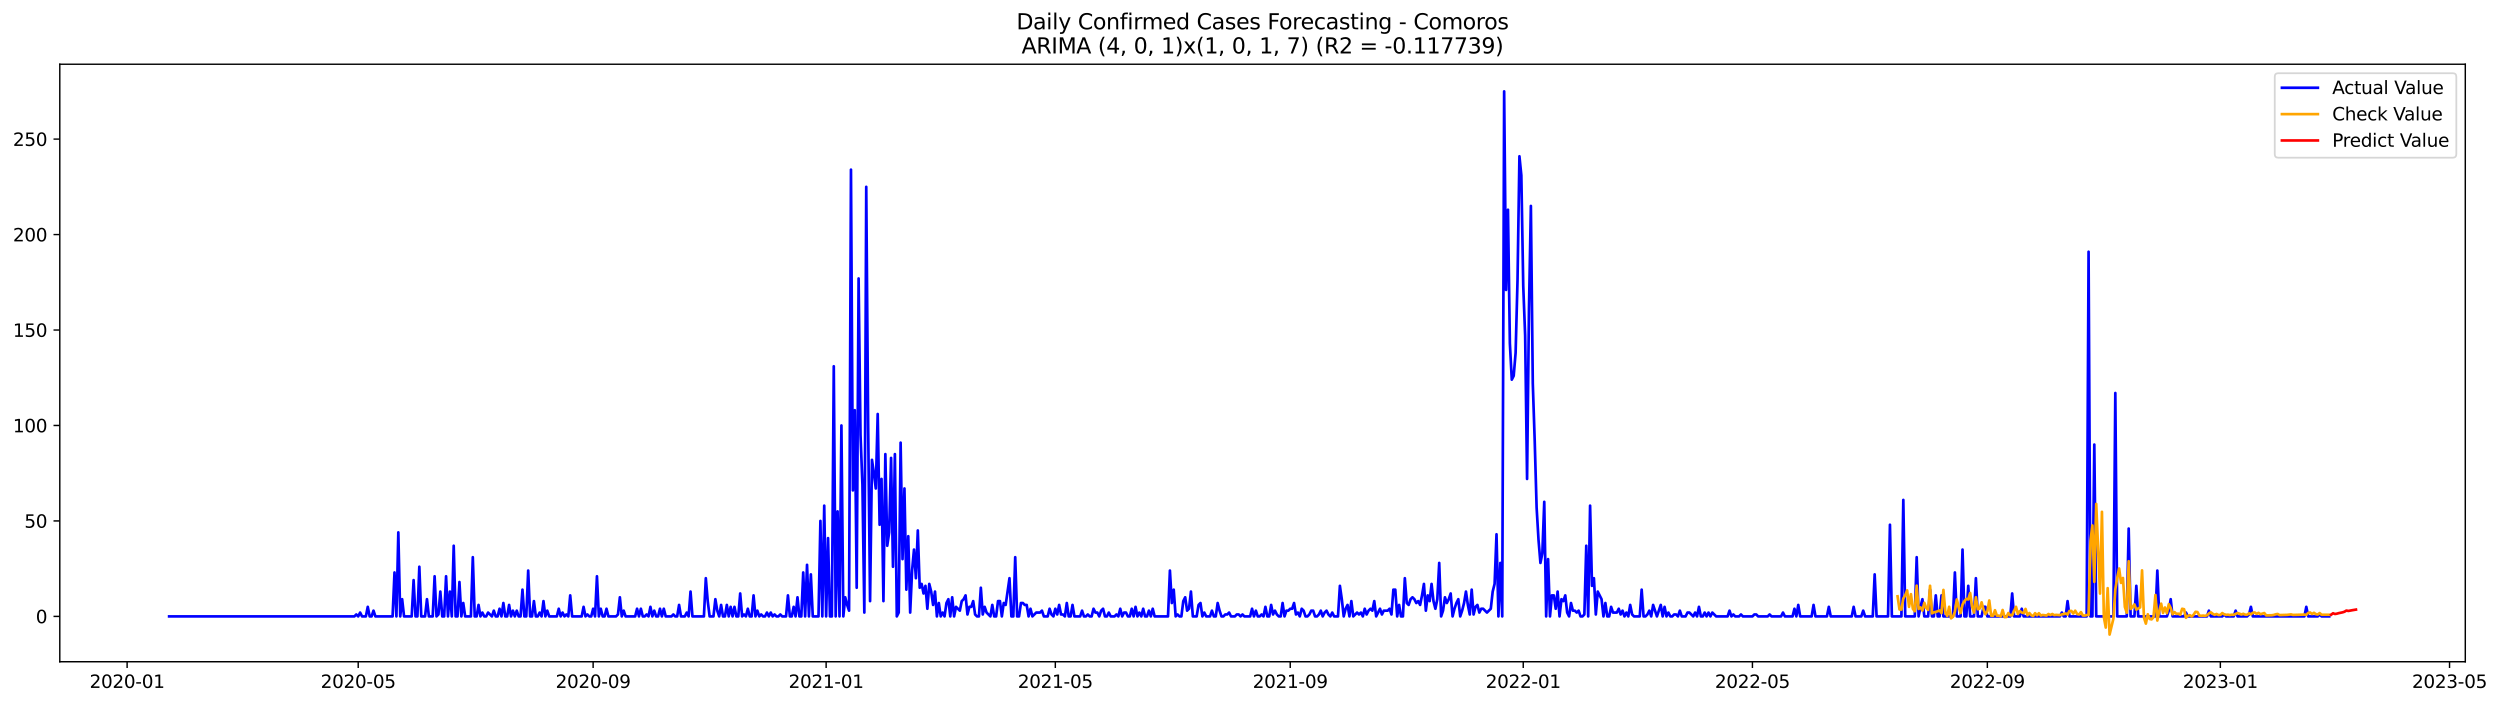 <?xml version="1.0" encoding="utf-8" standalone="no"?>
<!DOCTYPE svg PUBLIC "-//W3C//DTD SVG 1.1//EN"
  "http://www.w3.org/Graphics/SVG/1.1/DTD/svg11.dtd">
<svg xmlns:xlink="http://www.w3.org/1999/xlink" width="1391.807pt" height="392.274pt" viewBox="0 0 1391.807 392.274" xmlns="http://www.w3.org/2000/svg" version="1.1">
 <defs>
  <style type="text/css">*{stroke-linejoin: round; stroke-linecap: butt}</style>
 </defs>
 <g id="figure_1">
  <g id="patch_1">
   <path d="M 0 392.274 
L 1391.807 392.274 
L 1391.807 0 
L 0 0 
z
" style="fill: #ffffff"/>
  </g>
  <g id="axes_1">
   <g id="patch_2">
    <path d="M 33.288 368.396 
L 1372.487 368.396 
L 1372.487 35.755 
L 33.288 35.755 
z
" style="fill: #ffffff"/>
   </g>
   <g id="matplotlib.axis_1">
    <g id="xtick_1">
     <g id="line2d_1">
      <defs>
       <path id="mff09aa1eec" d="M 0 0 
L 0 3.5 
" style="stroke: #000000; stroke-width: 0.8"/>
      </defs>
      <g>
       <use xlink:href="#mff09aa1eec" x="70.768" y="368.396" style="stroke: #000000; stroke-width: 0.8"/>
      </g>
     </g>
     <g id="text_1">
      <!-- 2020-01 -->
      <g transform="translate(49.877 382.994)scale(0.1 -0.1)">
       <defs>
        <path id="DejaVuSans-32" d="M 1228 531 
L 3431 531 
L 3431 0 
L 469 0 
L 469 531 
Q 828 903 1448 1529 
Q 2069 2156 2228 2338 
Q 2531 2678 2651 2914 
Q 2772 3150 2772 3378 
Q 2772 3750 2511 3984 
Q 2250 4219 1831 4219 
Q 1534 4219 1204 4116 
Q 875 4013 500 3803 
L 500 4441 
Q 881 4594 1212 4672 
Q 1544 4750 1819 4750 
Q 2544 4750 2975 4387 
Q 3406 4025 3406 3419 
Q 3406 3131 3298 2873 
Q 3191 2616 2906 2266 
Q 2828 2175 2409 1742 
Q 1991 1309 1228 531 
z
" transform="scale(0.016)"/>
        <path id="DejaVuSans-30" d="M 2034 4250 
Q 1547 4250 1301 3770 
Q 1056 3291 1056 2328 
Q 1056 1369 1301 889 
Q 1547 409 2034 409 
Q 2525 409 2770 889 
Q 3016 1369 3016 2328 
Q 3016 3291 2770 3770 
Q 2525 4250 2034 4250 
z
M 2034 4750 
Q 2819 4750 3233 4129 
Q 3647 3509 3647 2328 
Q 3647 1150 3233 529 
Q 2819 -91 2034 -91 
Q 1250 -91 836 529 
Q 422 1150 422 2328 
Q 422 3509 836 4129 
Q 1250 4750 2034 4750 
z
" transform="scale(0.016)"/>
        <path id="DejaVuSans-2d" d="M 313 2009 
L 1997 2009 
L 1997 1497 
L 313 1497 
L 313 2009 
z
" transform="scale(0.016)"/>
        <path id="DejaVuSans-31" d="M 794 531 
L 1825 531 
L 1825 4091 
L 703 3866 
L 703 4441 
L 1819 4666 
L 2450 4666 
L 2450 531 
L 3481 531 
L 3481 0 
L 794 0 
L 794 531 
z
" transform="scale(0.016)"/>
       </defs>
       <use xlink:href="#DejaVuSans-32"/>
       <use xlink:href="#DejaVuSans-30" x="63.623"/>
       <use xlink:href="#DejaVuSans-32" x="127.246"/>
       <use xlink:href="#DejaVuSans-30" x="190.869"/>
       <use xlink:href="#DejaVuSans-2d" x="254.492"/>
       <use xlink:href="#DejaVuSans-30" x="290.576"/>
       <use xlink:href="#DejaVuSans-31" x="354.199"/>
      </g>
     </g>
    </g>
    <g id="xtick_2">
     <g id="line2d_2">
      <g>
       <use xlink:href="#mff09aa1eec" x="199.425" y="368.396" style="stroke: #000000; stroke-width: 0.8"/>
      </g>
     </g>
     <g id="text_2">
      <!-- 2020-05 -->
      <g transform="translate(178.533 382.994)scale(0.1 -0.1)">
       <defs>
        <path id="DejaVuSans-35" d="M 691 4666 
L 3169 4666 
L 3169 4134 
L 1269 4134 
L 1269 2991 
Q 1406 3038 1543 3061 
Q 1681 3084 1819 3084 
Q 2600 3084 3056 2656 
Q 3513 2228 3513 1497 
Q 3513 744 3044 326 
Q 2575 -91 1722 -91 
Q 1428 -91 1123 -41 
Q 819 9 494 109 
L 494 744 
Q 775 591 1075 516 
Q 1375 441 1709 441 
Q 2250 441 2565 725 
Q 2881 1009 2881 1497 
Q 2881 1984 2565 2268 
Q 2250 2553 1709 2553 
Q 1456 2553 1204 2497 
Q 953 2441 691 2322 
L 691 4666 
z
" transform="scale(0.016)"/>
       </defs>
       <use xlink:href="#DejaVuSans-32"/>
       <use xlink:href="#DejaVuSans-30" x="63.623"/>
       <use xlink:href="#DejaVuSans-32" x="127.246"/>
       <use xlink:href="#DejaVuSans-30" x="190.869"/>
       <use xlink:href="#DejaVuSans-2d" x="254.492"/>
       <use xlink:href="#DejaVuSans-30" x="290.576"/>
       <use xlink:href="#DejaVuSans-35" x="354.199"/>
      </g>
     </g>
    </g>
    <g id="xtick_3">
     <g id="line2d_3">
      <g>
       <use xlink:href="#mff09aa1eec" x="330.208" y="368.396" style="stroke: #000000; stroke-width: 0.8"/>
      </g>
     </g>
     <g id="text_3">
      <!-- 2020-09 -->
      <g transform="translate(309.317 382.994)scale(0.1 -0.1)">
       <defs>
        <path id="DejaVuSans-39" d="M 703 97 
L 703 672 
Q 941 559 1184 500 
Q 1428 441 1663 441 
Q 2288 441 2617 861 
Q 2947 1281 2994 2138 
Q 2813 1869 2534 1725 
Q 2256 1581 1919 1581 
Q 1219 1581 811 2004 
Q 403 2428 403 3163 
Q 403 3881 828 4315 
Q 1253 4750 1959 4750 
Q 2769 4750 3195 4129 
Q 3622 3509 3622 2328 
Q 3622 1225 3098 567 
Q 2575 -91 1691 -91 
Q 1453 -91 1209 -44 
Q 966 3 703 97 
z
M 1959 2075 
Q 2384 2075 2632 2365 
Q 2881 2656 2881 3163 
Q 2881 3666 2632 3958 
Q 2384 4250 1959 4250 
Q 1534 4250 1286 3958 
Q 1038 3666 1038 3163 
Q 1038 2656 1286 2365 
Q 1534 2075 1959 2075 
z
" transform="scale(0.016)"/>
       </defs>
       <use xlink:href="#DejaVuSans-32"/>
       <use xlink:href="#DejaVuSans-30" x="63.623"/>
       <use xlink:href="#DejaVuSans-32" x="127.246"/>
       <use xlink:href="#DejaVuSans-30" x="190.869"/>
       <use xlink:href="#DejaVuSans-2d" x="254.492"/>
       <use xlink:href="#DejaVuSans-30" x="290.576"/>
       <use xlink:href="#DejaVuSans-39" x="354.199"/>
      </g>
     </g>
    </g>
    <g id="xtick_4">
     <g id="line2d_4">
      <g>
       <use xlink:href="#mff09aa1eec" x="459.928" y="368.396" style="stroke: #000000; stroke-width: 0.8"/>
      </g>
     </g>
     <g id="text_4">
      <!-- 2021-01 -->
      <g transform="translate(439.037 382.994)scale(0.1 -0.1)">
       <use xlink:href="#DejaVuSans-32"/>
       <use xlink:href="#DejaVuSans-30" x="63.623"/>
       <use xlink:href="#DejaVuSans-32" x="127.246"/>
       <use xlink:href="#DejaVuSans-31" x="190.869"/>
       <use xlink:href="#DejaVuSans-2d" x="254.492"/>
       <use xlink:href="#DejaVuSans-30" x="290.576"/>
       <use xlink:href="#DejaVuSans-31" x="354.199"/>
      </g>
     </g>
    </g>
    <g id="xtick_5">
     <g id="line2d_5">
      <g>
       <use xlink:href="#mff09aa1eec" x="587.522" y="368.396" style="stroke: #000000; stroke-width: 0.8"/>
      </g>
     </g>
     <g id="text_5">
      <!-- 2021-05 -->
      <g transform="translate(566.63 382.994)scale(0.1 -0.1)">
       <use xlink:href="#DejaVuSans-32"/>
       <use xlink:href="#DejaVuSans-30" x="63.623"/>
       <use xlink:href="#DejaVuSans-32" x="127.246"/>
       <use xlink:href="#DejaVuSans-31" x="190.869"/>
       <use xlink:href="#DejaVuSans-2d" x="254.492"/>
       <use xlink:href="#DejaVuSans-30" x="290.576"/>
       <use xlink:href="#DejaVuSans-35" x="354.199"/>
      </g>
     </g>
    </g>
    <g id="xtick_6">
     <g id="line2d_6">
      <g>
       <use xlink:href="#mff09aa1eec" x="718.305" y="368.396" style="stroke: #000000; stroke-width: 0.8"/>
      </g>
     </g>
     <g id="text_6">
      <!-- 2021-09 -->
      <g transform="translate(697.414 382.994)scale(0.1 -0.1)">
       <use xlink:href="#DejaVuSans-32"/>
       <use xlink:href="#DejaVuSans-30" x="63.623"/>
       <use xlink:href="#DejaVuSans-32" x="127.246"/>
       <use xlink:href="#DejaVuSans-31" x="190.869"/>
       <use xlink:href="#DejaVuSans-2d" x="254.492"/>
       <use xlink:href="#DejaVuSans-30" x="290.576"/>
       <use xlink:href="#DejaVuSans-39" x="354.199"/>
      </g>
     </g>
    </g>
    <g id="xtick_7">
     <g id="line2d_7">
      <g>
       <use xlink:href="#mff09aa1eec" x="848.025" y="368.396" style="stroke: #000000; stroke-width: 0.8"/>
      </g>
     </g>
     <g id="text_7">
      <!-- 2022-01 -->
      <g transform="translate(827.134 382.994)scale(0.1 -0.1)">
       <use xlink:href="#DejaVuSans-32"/>
       <use xlink:href="#DejaVuSans-30" x="63.623"/>
       <use xlink:href="#DejaVuSans-32" x="127.246"/>
       <use xlink:href="#DejaVuSans-32" x="190.869"/>
       <use xlink:href="#DejaVuSans-2d" x="254.492"/>
       <use xlink:href="#DejaVuSans-30" x="290.576"/>
       <use xlink:href="#DejaVuSans-31" x="354.199"/>
      </g>
     </g>
    </g>
    <g id="xtick_8">
     <g id="line2d_8">
      <g>
       <use xlink:href="#mff09aa1eec" x="975.619" y="368.396" style="stroke: #000000; stroke-width: 0.8"/>
      </g>
     </g>
     <g id="text_8">
      <!-- 2022-05 -->
      <g transform="translate(954.727 382.994)scale(0.1 -0.1)">
       <use xlink:href="#DejaVuSans-32"/>
       <use xlink:href="#DejaVuSans-30" x="63.623"/>
       <use xlink:href="#DejaVuSans-32" x="127.246"/>
       <use xlink:href="#DejaVuSans-32" x="190.869"/>
       <use xlink:href="#DejaVuSans-2d" x="254.492"/>
       <use xlink:href="#DejaVuSans-30" x="290.576"/>
       <use xlink:href="#DejaVuSans-35" x="354.199"/>
      </g>
     </g>
    </g>
    <g id="xtick_9">
     <g id="line2d_9">
      <g>
       <use xlink:href="#mff09aa1eec" x="1106.402" y="368.396" style="stroke: #000000; stroke-width: 0.8"/>
      </g>
     </g>
     <g id="text_9">
      <!-- 2022-09 -->
      <g transform="translate(1085.511 382.994)scale(0.1 -0.1)">
       <use xlink:href="#DejaVuSans-32"/>
       <use xlink:href="#DejaVuSans-30" x="63.623"/>
       <use xlink:href="#DejaVuSans-32" x="127.246"/>
       <use xlink:href="#DejaVuSans-32" x="190.869"/>
       <use xlink:href="#DejaVuSans-2d" x="254.492"/>
       <use xlink:href="#DejaVuSans-30" x="290.576"/>
       <use xlink:href="#DejaVuSans-39" x="354.199"/>
      </g>
     </g>
    </g>
    <g id="xtick_10">
     <g id="line2d_10">
      <g>
       <use xlink:href="#mff09aa1eec" x="1236.122" y="368.396" style="stroke: #000000; stroke-width: 0.8"/>
      </g>
     </g>
     <g id="text_10">
      <!-- 2023-01 -->
      <g transform="translate(1215.231 382.994)scale(0.1 -0.1)">
       <defs>
        <path id="DejaVuSans-33" d="M 2597 2516 
Q 3050 2419 3304 2112 
Q 3559 1806 3559 1356 
Q 3559 666 3084 287 
Q 2609 -91 1734 -91 
Q 1441 -91 1130 -33 
Q 819 25 488 141 
L 488 750 
Q 750 597 1062 519 
Q 1375 441 1716 441 
Q 2309 441 2620 675 
Q 2931 909 2931 1356 
Q 2931 1769 2642 2001 
Q 2353 2234 1838 2234 
L 1294 2234 
L 1294 2753 
L 1863 2753 
Q 2328 2753 2575 2939 
Q 2822 3125 2822 3475 
Q 2822 3834 2567 4026 
Q 2313 4219 1838 4219 
Q 1578 4219 1281 4162 
Q 984 4106 628 3988 
L 628 4550 
Q 988 4650 1302 4700 
Q 1616 4750 1894 4750 
Q 2613 4750 3031 4423 
Q 3450 4097 3450 3541 
Q 3450 3153 3228 2886 
Q 3006 2619 2597 2516 
z
" transform="scale(0.016)"/>
       </defs>
       <use xlink:href="#DejaVuSans-32"/>
       <use xlink:href="#DejaVuSans-30" x="63.623"/>
       <use xlink:href="#DejaVuSans-32" x="127.246"/>
       <use xlink:href="#DejaVuSans-33" x="190.869"/>
       <use xlink:href="#DejaVuSans-2d" x="254.492"/>
       <use xlink:href="#DejaVuSans-30" x="290.576"/>
       <use xlink:href="#DejaVuSans-31" x="354.199"/>
      </g>
     </g>
    </g>
    <g id="xtick_11">
     <g id="line2d_11">
      <g>
       <use xlink:href="#mff09aa1eec" x="1363.715" y="368.396" style="stroke: #000000; stroke-width: 0.8"/>
      </g>
     </g>
     <g id="text_11">
      <!-- 2023-05 -->
      <g transform="translate(1342.824 382.994)scale(0.1 -0.1)">
       <use xlink:href="#DejaVuSans-32"/>
       <use xlink:href="#DejaVuSans-30" x="63.623"/>
       <use xlink:href="#DejaVuSans-32" x="127.246"/>
       <use xlink:href="#DejaVuSans-33" x="190.869"/>
       <use xlink:href="#DejaVuSans-2d" x="254.492"/>
       <use xlink:href="#DejaVuSans-30" x="290.576"/>
       <use xlink:href="#DejaVuSans-35" x="354.199"/>
      </g>
     </g>
    </g>
   </g>
   <g id="matplotlib.axis_2">
    <g id="ytick_1">
     <g id="line2d_12">
      <defs>
       <path id="m0f0b37983d" d="M 0 0 
L -3.5 0 
" style="stroke: #000000; stroke-width: 0.8"/>
      </defs>
      <g>
       <use xlink:href="#m0f0b37983d" x="33.288" y="343.156" style="stroke: #000000; stroke-width: 0.8"/>
      </g>
     </g>
     <g id="text_12">
      <!-- 0 -->
      <g transform="translate(19.925 346.955)scale(0.1 -0.1)">
       <use xlink:href="#DejaVuSans-30"/>
      </g>
     </g>
    </g>
    <g id="ytick_2">
     <g id="line2d_13">
      <g>
       <use xlink:href="#m0f0b37983d" x="33.288" y="290.014" style="stroke: #000000; stroke-width: 0.8"/>
      </g>
     </g>
     <g id="text_13">
      <!-- 50 -->
      <g transform="translate(13.562 293.813)scale(0.1 -0.1)">
       <use xlink:href="#DejaVuSans-35"/>
       <use xlink:href="#DejaVuSans-30" x="63.623"/>
      </g>
     </g>
    </g>
    <g id="ytick_3">
     <g id="line2d_14">
      <g>
       <use xlink:href="#m0f0b37983d" x="33.288" y="236.872" style="stroke: #000000; stroke-width: 0.8"/>
      </g>
     </g>
     <g id="text_14">
      <!-- 100 -->
      <g transform="translate(7.2 240.671)scale(0.1 -0.1)">
       <use xlink:href="#DejaVuSans-31"/>
       <use xlink:href="#DejaVuSans-30" x="63.623"/>
       <use xlink:href="#DejaVuSans-30" x="127.246"/>
      </g>
     </g>
    </g>
    <g id="ytick_4">
     <g id="line2d_15">
      <g>
       <use xlink:href="#m0f0b37983d" x="33.288" y="183.73" style="stroke: #000000; stroke-width: 0.8"/>
      </g>
     </g>
     <g id="text_15">
      <!-- 150 -->
      <g transform="translate(7.2 187.53)scale(0.1 -0.1)">
       <use xlink:href="#DejaVuSans-31"/>
       <use xlink:href="#DejaVuSans-35" x="63.623"/>
       <use xlink:href="#DejaVuSans-30" x="127.246"/>
      </g>
     </g>
    </g>
    <g id="ytick_5">
     <g id="line2d_16">
      <g>
       <use xlink:href="#m0f0b37983d" x="33.288" y="130.588" style="stroke: #000000; stroke-width: 0.8"/>
      </g>
     </g>
     <g id="text_16">
      <!-- 200 -->
      <g transform="translate(7.2 134.388)scale(0.1 -0.1)">
       <use xlink:href="#DejaVuSans-32"/>
       <use xlink:href="#DejaVuSans-30" x="63.623"/>
       <use xlink:href="#DejaVuSans-30" x="127.246"/>
      </g>
     </g>
    </g>
    <g id="ytick_6">
     <g id="line2d_17">
      <g>
       <use xlink:href="#m0f0b37983d" x="33.288" y="77.446" style="stroke: #000000; stroke-width: 0.8"/>
      </g>
     </g>
     <g id="text_17">
      <!-- 250 -->
      <g transform="translate(7.2 81.246)scale(0.1 -0.1)">
       <use xlink:href="#DejaVuSans-32"/>
       <use xlink:href="#DejaVuSans-35" x="63.623"/>
       <use xlink:href="#DejaVuSans-30" x="127.246"/>
      </g>
     </g>
    </g>
   </g>
   <g id="line2d_18">
    <path d="M 94.16 343.156 
L 197.298 343.156 
L 198.362 342.093 
L 199.425 343.156 
L 200.488 341.03 
L 201.551 343.156 
L 203.678 343.156 
L 204.741 337.842 
L 205.805 343.156 
L 206.868 343.156 
L 207.931 339.968 
L 208.994 343.156 
L 218.564 343.156 
L 219.627 318.711 
L 220.69 343.156 
L 221.754 296.391 
L 222.817 343.156 
L 223.88 333.591 
L 224.944 343.156 
L 229.197 343.156 
L 230.26 322.962 
L 231.323 343.156 
L 232.387 343.156 
L 233.45 315.522 
L 234.513 343.156 
L 236.64 343.156 
L 237.703 333.591 
L 238.766 343.156 
L 240.893 343.156 
L 241.956 320.836 
L 243.019 343.156 
L 244.083 342.093 
L 245.146 329.339 
L 246.209 343.156 
L 247.272 343.156 
L 248.336 320.836 
L 249.399 343.156 
L 250.462 329.339 
L 251.526 343.156 
L 252.589 303.831 
L 253.652 343.156 
L 254.715 343.156 
L 255.779 324.025 
L 256.842 343.156 
L 257.905 335.716 
L 258.968 343.156 
L 262.158 343.156 
L 263.222 310.208 
L 264.285 343.156 
L 265.348 343.156 
L 266.411 336.779 
L 267.475 343.156 
L 268.538 341.03 
L 269.601 343.156 
L 270.665 343.156 
L 271.728 341.03 
L 273.854 343.156 
L 274.918 339.968 
L 275.981 343.156 
L 277.044 343.156 
L 278.108 338.905 
L 279.171 343.156 
L 280.234 335.716 
L 281.297 343.156 
L 282.361 343.156 
L 283.424 336.779 
L 284.487 343.156 
L 285.55 339.968 
L 286.614 343.156 
L 287.677 339.968 
L 288.74 343.156 
L 289.804 343.156 
L 290.867 328.276 
L 291.93 343.156 
L 292.993 343.156 
L 294.057 317.648 
L 295.12 343.156 
L 296.183 343.156 
L 297.247 334.653 
L 298.31 343.156 
L 299.373 343.156 
L 300.436 341.03 
L 301.5 343.156 
L 302.563 334.653 
L 303.626 343.156 
L 304.689 339.968 
L 305.753 343.156 
L 310.006 343.156 
L 311.069 338.905 
L 312.132 343.156 
L 313.196 341.03 
L 314.259 343.156 
L 315.322 342.093 
L 316.386 343.156 
L 317.449 331.465 
L 318.512 343.156 
L 323.829 343.156 
L 324.892 337.842 
L 325.955 343.156 
L 327.018 342.093 
L 328.082 343.156 
L 329.145 343.156 
L 330.208 338.905 
L 331.271 343.156 
L 332.335 320.836 
L 333.398 343.156 
L 334.461 338.905 
L 335.525 343.156 
L 336.588 343.156 
L 337.651 338.905 
L 338.714 343.156 
L 342.968 343.156 
L 344.031 342.093 
L 345.094 332.528 
L 346.157 343.156 
L 347.221 339.968 
L 348.284 343.156 
L 353.6 343.156 
L 354.664 338.905 
L 355.727 343.156 
L 356.79 338.905 
L 357.853 343.156 
L 358.917 343.156 
L 359.98 342.093 
L 361.043 343.156 
L 362.107 337.842 
L 363.17 343.156 
L 364.233 339.968 
L 365.296 343.156 
L 366.36 343.156 
L 367.423 338.905 
L 368.486 343.156 
L 369.55 338.905 
L 370.613 343.156 
L 373.803 343.156 
L 374.866 342.093 
L 375.929 343.156 
L 376.992 343.156 
L 378.056 336.779 
L 379.119 343.156 
L 381.246 343.156 
L 382.309 341.03 
L 383.372 343.156 
L 384.435 329.339 
L 385.499 343.156 
L 391.878 343.156 
L 392.942 321.899 
L 394.005 334.653 
L 395.068 343.156 
L 397.195 343.156 
L 398.258 333.591 
L 399.321 339.968 
L 400.385 343.156 
L 401.448 336.779 
L 402.511 343.156 
L 403.574 343.156 
L 404.638 336.779 
L 405.701 343.156 
L 406.764 337.842 
L 407.828 343.156 
L 408.891 337.842 
L 409.954 343.156 
L 411.017 343.156 
L 412.081 330.402 
L 413.144 343.156 
L 414.207 342.093 
L 415.271 343.156 
L 416.334 338.905 
L 417.397 343.156 
L 418.46 343.156 
L 419.524 331.465 
L 420.587 343.156 
L 421.65 339.968 
L 422.713 343.156 
L 423.777 342.093 
L 424.84 343.156 
L 425.903 343.156 
L 426.967 341.03 
L 428.03 343.156 
L 429.093 341.03 
L 430.156 343.156 
L 431.22 342.093 
L 432.283 343.156 
L 433.346 343.156 
L 434.41 342.093 
L 435.473 343.156 
L 437.599 343.156 
L 438.663 331.465 
L 439.726 343.156 
L 440.789 343.156 
L 441.852 337.842 
L 442.916 343.156 
L 443.979 332.528 
L 445.042 343.156 
L 446.106 343.156 
L 447.169 318.711 
L 448.232 343.156 
L 449.295 314.459 
L 450.359 343.156 
L 451.422 319.774 
L 452.485 343.156 
L 455.675 343.156 
L 456.738 290.014 
L 457.802 343.156 
L 458.865 281.511 
L 459.928 343.156 
L 460.992 299.58 
L 462.055 343.156 
L 463.118 343.156 
L 464.181 203.924 
L 465.245 343.156 
L 466.308 284.7 
L 467.371 343.156 
L 468.434 236.872 
L 469.498 343.156 
L 470.561 332.528 
L 471.624 336.779 
L 472.688 339.968 
L 473.751 94.452 
L 474.814 273.009 
L 475.877 228.37 
L 476.941 327.213 
L 478.004 155.034 
L 479.067 242.186 
L 480.131 269.82 
L 481.194 341.03 
L 482.257 104.017 
L 483.32 236.872 
L 484.384 334.653 
L 485.447 256.003 
L 486.51 263.443 
L 487.573 271.946 
L 488.637 230.495 
L 489.7 292.14 
L 490.763 266.632 
L 491.827 334.653 
L 492.89 252.815 
L 493.953 303.831 
L 495.016 296.391 
L 496.08 254.94 
L 497.143 315.522 
L 498.206 252.815 
L 499.27 343.156 
L 500.333 341.03 
L 501.396 246.438 
L 502.459 311.271 
L 503.523 271.946 
L 504.586 328.276 
L 505.649 298.517 
L 506.713 341.03 
L 507.776 317.648 
L 508.839 305.957 
L 509.902 321.899 
L 510.966 295.328 
L 512.029 327.213 
L 513.092 325.088 
L 514.155 330.402 
L 515.219 326.151 
L 516.282 338.905 
L 517.345 325.088 
L 518.409 329.339 
L 519.472 336.779 
L 520.535 329.339 
L 521.598 343.156 
L 522.662 335.716 
L 523.725 343.156 
L 524.788 341.03 
L 525.852 343.156 
L 526.915 335.716 
L 527.978 333.591 
L 529.041 343.156 
L 530.105 332.528 
L 531.168 343.156 
L 532.231 337.842 
L 534.358 339.968 
L 535.421 334.653 
L 536.484 333.591 
L 537.548 331.465 
L 538.611 342.093 
L 539.674 337.842 
L 540.737 337.842 
L 541.801 334.653 
L 542.864 342.093 
L 543.927 343.156 
L 544.991 343.156 
L 546.054 327.213 
L 547.117 342.093 
L 548.18 337.842 
L 549.244 341.03 
L 551.37 343.156 
L 552.434 336.779 
L 553.497 343.156 
L 554.56 343.156 
L 555.623 334.653 
L 556.687 334.653 
L 557.75 343.156 
L 558.813 335.716 
L 559.876 336.779 
L 562.003 321.899 
L 563.066 343.156 
L 564.13 343.156 
L 565.193 310.208 
L 566.256 343.156 
L 567.319 343.156 
L 568.383 335.716 
L 569.446 335.716 
L 570.509 336.779 
L 571.573 336.779 
L 572.636 343.156 
L 573.699 338.905 
L 574.762 343.156 
L 576.889 341.03 
L 579.015 341.03 
L 580.079 339.968 
L 581.142 343.156 
L 583.269 343.156 
L 584.332 338.905 
L 585.395 342.093 
L 586.458 343.156 
L 587.522 338.905 
L 588.585 342.093 
L 589.648 336.779 
L 590.712 342.093 
L 591.775 342.093 
L 592.838 343.156 
L 593.901 335.716 
L 594.965 343.156 
L 596.028 343.156 
L 597.091 336.779 
L 598.155 343.156 
L 601.344 343.156 
L 602.408 339.968 
L 603.471 343.156 
L 604.534 343.156 
L 605.597 342.093 
L 606.661 343.156 
L 607.724 343.156 
L 608.787 338.905 
L 609.851 341.03 
L 610.914 341.03 
L 611.977 343.156 
L 613.04 339.968 
L 614.104 338.905 
L 615.167 343.156 
L 616.23 343.156 
L 617.294 341.03 
L 618.357 343.156 
L 620.483 343.156 
L 621.547 342.093 
L 622.61 343.156 
L 623.673 338.905 
L 624.736 343.156 
L 625.8 341.03 
L 626.863 341.03 
L 627.926 343.156 
L 628.99 343.156 
L 630.053 338.905 
L 631.116 343.156 
L 632.179 337.842 
L 633.243 343.156 
L 634.306 341.03 
L 635.369 343.156 
L 636.433 338.905 
L 637.496 343.156 
L 638.559 343.156 
L 639.622 339.968 
L 640.686 343.156 
L 641.749 338.905 
L 642.812 343.156 
L 650.255 343.156 
L 651.318 317.648 
L 652.382 335.716 
L 653.445 328.276 
L 654.508 343.156 
L 655.572 342.093 
L 656.635 343.156 
L 657.698 343.156 
L 658.761 334.653 
L 659.825 332.528 
L 660.888 339.968 
L 661.951 338.905 
L 663.015 329.339 
L 664.078 343.156 
L 666.204 343.156 
L 667.268 336.779 
L 668.331 335.716 
L 669.394 343.156 
L 670.457 341.03 
L 671.521 343.156 
L 673.647 343.156 
L 674.711 339.968 
L 675.774 343.156 
L 676.837 343.156 
L 677.9 335.716 
L 678.964 339.968 
L 680.027 343.156 
L 681.09 343.156 
L 682.154 342.093 
L 683.217 342.093 
L 684.28 341.03 
L 685.343 343.156 
L 687.47 343.156 
L 688.533 342.093 
L 689.597 342.093 
L 690.66 343.156 
L 691.723 342.093 
L 692.786 343.156 
L 695.976 343.156 
L 697.039 338.905 
L 698.103 343.156 
L 699.166 339.968 
L 700.229 343.156 
L 701.293 343.156 
L 702.356 342.093 
L 703.419 343.156 
L 704.482 337.842 
L 705.546 343.156 
L 706.609 343.156 
L 707.672 336.779 
L 708.736 342.093 
L 709.799 339.968 
L 710.862 342.093 
L 711.925 343.156 
L 712.989 343.156 
L 714.052 335.716 
L 715.115 343.156 
L 716.178 339.968 
L 717.242 339.968 
L 718.305 338.905 
L 719.368 338.905 
L 720.432 335.716 
L 721.495 342.093 
L 722.558 341.03 
L 723.621 343.156 
L 724.685 338.905 
L 725.748 339.968 
L 726.811 343.156 
L 727.875 343.156 
L 728.938 342.093 
L 730.001 339.968 
L 731.064 339.968 
L 732.128 343.156 
L 733.191 343.156 
L 734.254 342.093 
L 735.318 339.968 
L 736.381 343.156 
L 737.444 341.03 
L 738.507 339.968 
L 739.571 342.093 
L 740.634 343.156 
L 741.697 341.03 
L 742.76 343.156 
L 744.887 343.156 
L 745.95 326.151 
L 747.014 333.591 
L 748.077 343.156 
L 749.14 338.905 
L 750.203 336.779 
L 751.267 343.156 
L 752.33 334.653 
L 753.393 343.156 
L 755.52 341.03 
L 756.583 342.093 
L 757.646 341.03 
L 758.71 343.156 
L 759.773 338.905 
L 760.836 342.093 
L 761.899 339.968 
L 762.963 338.905 
L 764.026 339.968 
L 765.089 334.653 
L 766.153 343.156 
L 768.279 338.905 
L 769.342 342.093 
L 770.406 339.968 
L 772.532 339.968 
L 773.596 338.905 
L 774.659 342.093 
L 775.722 328.276 
L 776.785 328.276 
L 777.849 343.156 
L 778.912 336.779 
L 779.975 343.156 
L 781.039 343.156 
L 782.102 321.899 
L 783.165 335.716 
L 784.228 336.779 
L 785.292 333.591 
L 786.355 332.528 
L 787.418 333.591 
L 788.481 335.716 
L 789.545 334.653 
L 790.608 336.779 
L 791.671 331.465 
L 792.735 325.088 
L 793.798 339.968 
L 794.861 331.465 
L 795.924 334.653 
L 796.988 325.088 
L 798.051 334.653 
L 799.114 338.905 
L 800.178 333.591 
L 801.241 313.397 
L 802.304 343.156 
L 803.367 339.968 
L 804.431 332.528 
L 805.494 335.716 
L 806.557 333.591 
L 807.62 330.402 
L 808.684 343.156 
L 809.747 338.905 
L 810.81 335.716 
L 811.874 333.591 
L 812.937 343.156 
L 814 339.968 
L 815.063 335.716 
L 816.127 329.339 
L 817.19 336.779 
L 818.253 342.093 
L 819.317 328.276 
L 820.38 342.093 
L 821.443 337.842 
L 822.506 336.779 
L 823.57 341.03 
L 824.633 338.905 
L 825.696 338.905 
L 827.823 341.03 
L 829.949 338.905 
L 831.013 329.339 
L 832.076 325.088 
L 833.139 297.454 
L 834.202 343.156 
L 835.266 313.397 
L 836.329 343.156 
L 837.392 50.876 
L 838.456 161.411 
L 839.519 116.771 
L 840.582 191.17 
L 841.645 211.364 
L 842.709 209.238 
L 843.772 196.484 
L 844.835 156.097 
L 845.899 87.012 
L 846.962 97.64 
L 848.025 159.285 
L 849.088 186.919 
L 850.152 266.632 
L 851.215 172.039 
L 852.278 114.646 
L 853.341 213.49 
L 854.405 245.375 
L 855.468 282.574 
L 856.531 300.643 
L 857.595 313.397 
L 858.658 308.082 
L 859.721 279.386 
L 860.784 343.156 
L 861.848 311.271 
L 862.911 343.156 
L 863.974 331.465 
L 865.038 331.465 
L 866.101 338.905 
L 867.164 329.339 
L 868.227 343.156 
L 869.291 333.591 
L 870.354 334.653 
L 871.417 331.465 
L 872.481 341.03 
L 873.544 343.156 
L 874.607 335.716 
L 875.67 339.968 
L 876.734 339.968 
L 877.797 341.03 
L 878.86 339.968 
L 879.923 343.156 
L 880.987 343.156 
L 882.05 342.093 
L 883.113 303.831 
L 884.177 343.156 
L 885.24 281.511 
L 886.303 326.151 
L 887.366 321.899 
L 888.43 342.093 
L 889.493 329.339 
L 891.62 333.591 
L 892.683 343.156 
L 893.746 335.716 
L 894.809 343.156 
L 895.873 343.156 
L 896.936 337.842 
L 897.999 341.03 
L 900.126 341.03 
L 901.189 338.905 
L 902.252 342.093 
L 903.316 339.968 
L 904.379 343.156 
L 905.442 341.03 
L 906.505 343.156 
L 907.569 336.779 
L 908.632 342.093 
L 909.695 343.156 
L 912.885 343.156 
L 913.948 328.276 
L 915.012 343.156 
L 916.075 343.156 
L 917.138 342.093 
L 918.202 339.968 
L 919.265 343.156 
L 920.328 336.779 
L 922.455 343.156 
L 924.581 336.779 
L 925.644 343.156 
L 926.708 337.842 
L 927.771 343.156 
L 928.834 341.03 
L 929.898 343.156 
L 930.961 343.156 
L 932.024 342.093 
L 933.087 342.093 
L 934.151 343.156 
L 935.214 339.968 
L 936.277 343.156 
L 938.404 343.156 
L 939.467 341.03 
L 940.53 341.03 
L 942.657 343.156 
L 943.72 341.03 
L 944.783 343.156 
L 945.847 337.842 
L 946.91 343.156 
L 947.973 343.156 
L 949.037 341.03 
L 950.1 343.156 
L 951.163 341.03 
L 952.226 343.156 
L 953.29 341.03 
L 955.416 343.156 
L 961.796 343.156 
L 962.859 339.968 
L 963.923 343.156 
L 964.986 342.093 
L 966.049 343.156 
L 968.176 343.156 
L 969.239 342.093 
L 970.302 343.156 
L 975.619 343.156 
L 976.682 342.093 
L 977.745 342.093 
L 978.808 343.156 
L 984.125 343.156 
L 985.188 342.093 
L 986.251 343.156 
L 991.568 343.156 
L 992.631 341.03 
L 993.694 343.156 
L 997.947 343.156 
L 999.011 338.905 
L 1000.074 343.156 
L 1001.137 336.779 
L 1002.201 343.156 
L 1008.58 343.156 
L 1009.644 336.779 
L 1010.707 343.156 
L 1017.086 343.156 
L 1018.15 337.842 
L 1019.213 343.156 
L 1030.909 343.156 
L 1031.972 337.842 
L 1033.036 343.156 
L 1036.225 343.156 
L 1037.289 339.968 
L 1038.352 343.156 
L 1042.605 343.156 
L 1043.668 319.774 
L 1044.732 343.156 
L 1051.111 343.156 
L 1052.175 292.14 
L 1053.238 343.156 
L 1058.554 343.156 
L 1059.618 278.323 
L 1060.681 343.156 
L 1065.997 343.156 
L 1067.061 310.208 
L 1068.124 343.156 
L 1069.187 337.842 
L 1070.25 333.591 
L 1071.314 343.156 
L 1073.44 343.156 
L 1074.504 328.276 
L 1075.567 343.156 
L 1076.63 343.156 
L 1077.693 331.465 
L 1078.757 343.156 
L 1079.82 343.156 
L 1080.883 331.465 
L 1081.946 343.156 
L 1087.263 343.156 
L 1088.326 318.711 
L 1089.389 343.156 
L 1091.516 343.156 
L 1092.579 305.957 
L 1093.643 343.156 
L 1094.706 343.156 
L 1095.769 326.151 
L 1096.832 343.156 
L 1098.959 343.156 
L 1100.022 321.899 
L 1101.086 343.156 
L 1103.212 343.156 
L 1104.275 337.842 
L 1105.339 337.842 
L 1106.402 343.156 
L 1119.161 343.156 
L 1120.225 330.402 
L 1121.288 343.156 
L 1124.478 343.156 
L 1125.541 338.905 
L 1126.604 343.156 
L 1146.807 343.156 
L 1147.87 341.03 
L 1148.933 343.156 
L 1149.996 343.156 
L 1151.06 334.653 
L 1152.123 343.156 
L 1161.692 343.156 
L 1162.756 140.154 
L 1163.819 343.156 
L 1164.882 343.156 
L 1165.946 247.501 
L 1167.009 343.156 
L 1176.578 343.156 
L 1177.642 218.804 
L 1178.705 343.156 
L 1184.021 343.156 
L 1185.085 294.266 
L 1186.148 343.156 
L 1188.274 343.156 
L 1189.338 326.151 
L 1190.401 343.156 
L 1199.97 343.156 
L 1201.034 317.648 
L 1202.097 343.156 
L 1206.35 343.156 
L 1207.413 339.968 
L 1208.477 333.591 
L 1209.54 343.156 
L 1215.92 343.156 
L 1216.983 341.03 
L 1218.046 343.156 
L 1228.679 343.156 
L 1229.742 339.968 
L 1230.806 343.156 
L 1237.185 343.156 
L 1238.249 342.093 
L 1239.312 343.156 
L 1243.565 343.156 
L 1244.628 339.968 
L 1245.691 343.156 
L 1251.008 343.156 
L 1252.071 342.093 
L 1253.134 337.842 
L 1254.198 343.156 
L 1282.906 343.156 
L 1283.97 337.842 
L 1285.033 343.156 
L 1290.349 343.156 
L 1291.412 342.093 
L 1292.476 343.156 
L 1296.729 343.156 
L 1296.729 343.156 
" clip-path="url(#p833b9dea18)" style="fill: none; stroke: #0000ff; stroke-width: 1.5; stroke-linecap: square"/>
   </g>
   <g id="line2d_19">
    <path d="M 1056.428 331.979 
L 1057.491 339.285 
L 1058.554 339.379 
L 1059.618 333.191 
L 1060.681 331.392 
L 1061.744 328.677 
L 1062.807 337.862 
L 1063.871 330.796 
L 1064.934 338.932 
L 1065.997 340.299 
L 1067.061 326.046 
L 1068.124 339.01 
L 1069.187 338.146 
L 1070.25 339.927 
L 1071.314 335.577 
L 1072.377 338.459 
L 1073.44 339.539 
L 1074.504 326.117 
L 1075.567 341.469 
L 1076.63 340.864 
L 1077.693 340.698 
L 1079.82 339.842 
L 1080.883 341.335 
L 1081.946 328.426 
L 1083.01 340.789 
L 1084.073 342.932 
L 1085.136 337.8 
L 1086.2 344.245 
L 1087.263 343.39 
L 1088.326 340.511 
L 1089.389 333.749 
L 1090.453 337.957 
L 1091.516 341.291 
L 1092.579 336.633 
L 1093.643 334.675 
L 1094.706 333.412 
L 1095.769 333.715 
L 1096.832 330.141 
L 1097.896 337.722 
L 1098.959 341.069 
L 1100.022 332.521 
L 1101.086 339.187 
L 1102.149 338.785 
L 1103.212 335.326 
L 1104.275 339.387 
L 1105.339 341.966 
L 1106.402 340.347 
L 1107.465 334.308 
L 1108.528 342.774 
L 1109.592 342.812 
L 1110.655 339.726 
L 1111.718 342.775 
L 1112.782 342.728 
L 1113.845 343.16 
L 1114.908 339.599 
L 1115.971 343.589 
L 1117.035 343.5 
L 1118.098 341.294 
L 1119.161 342.595 
L 1120.225 342.514 
L 1122.351 337.827 
L 1123.414 341.807 
L 1124.478 340.202 
L 1125.541 341.008 
L 1126.604 341.334 
L 1127.667 338.997 
L 1128.731 342.556 
L 1129.794 341.279 
L 1130.857 342.519 
L 1131.921 342.961 
L 1132.984 341.382 
L 1134.047 342.529 
L 1135.11 341.394 
L 1136.174 342.665 
L 1137.237 342.377 
L 1139.364 342.656 
L 1140.427 341.842 
L 1141.49 342.396 
L 1142.553 341.835 
L 1143.617 342.46 
L 1144.68 342.317 
L 1146.807 342.454 
L 1147.87 342.054 
L 1148.933 341.895 
L 1149.996 341.529 
L 1151.06 342.173 
L 1152.123 340.114 
L 1153.186 340.12 
L 1154.249 341.58 
L 1155.313 339.988 
L 1156.376 341.849 
L 1157.439 342.098 
L 1158.503 340.777 
L 1159.566 342.649 
L 1160.629 342.687 
L 1161.692 342.444 
L 1162.756 342.342 
L 1163.819 301.134 
L 1164.882 292.55 
L 1165.946 323.937 
L 1167.009 280.546 
L 1169.135 330.451 
L 1170.199 284.951 
L 1171.262 343.582 
L 1172.325 349.378 
L 1173.388 327.445 
L 1174.452 353.276 
L 1176.578 344.419 
L 1177.642 328.173 
L 1178.705 321.74 
L 1179.768 316.497 
L 1180.831 324.52 
L 1181.895 321.771 
L 1182.958 337.899 
L 1184.021 341.128 
L 1185.085 312.454 
L 1186.148 338.998 
L 1187.211 337.988 
L 1188.274 336.51 
L 1189.338 339.398 
L 1191.464 338.148 
L 1192.528 317.547 
L 1193.591 343.819 
L 1194.654 347.174 
L 1195.717 341.98 
L 1196.781 344.587 
L 1197.844 344.828 
L 1198.907 343.605 
L 1199.97 331.251 
L 1201.034 345.463 
L 1202.097 340.202 
L 1203.16 336.079 
L 1204.224 341.251 
L 1205.287 338.205 
L 1206.35 341.374 
L 1207.413 336.389 
L 1208.477 338.497 
L 1209.54 341.963 
L 1210.603 340.779 
L 1211.667 341.748 
L 1212.73 341.648 
L 1213.793 342.226 
L 1214.856 338.916 
L 1215.92 339.166 
L 1216.983 343.952 
L 1218.046 342.859 
L 1219.109 342.493 
L 1220.173 343.247 
L 1221.236 342.227 
L 1222.299 340.609 
L 1223.363 340.735 
L 1224.426 342.712 
L 1225.489 342.845 
L 1226.552 342.723 
L 1227.616 342.869 
L 1228.679 342.542 
L 1229.742 341.534 
L 1230.806 340.886 
L 1231.869 341.708 
L 1232.932 342.273 
L 1233.995 341.821 
L 1235.059 342.366 
L 1236.122 342.342 
L 1237.185 341.315 
L 1238.249 342.013 
L 1239.312 342.295 
L 1240.375 342.191 
L 1241.438 342.399 
L 1242.502 342.219 
L 1243.565 342.273 
L 1245.691 341.298 
L 1246.755 341.64 
L 1247.818 342.123 
L 1248.881 341.723 
L 1249.945 342.195 
L 1251.008 342.253 
L 1252.071 341.453 
L 1253.134 342.004 
L 1254.198 341.137 
L 1255.261 340.984 
L 1256.324 341.759 
L 1257.388 341.181 
L 1258.451 341.952 
L 1260.577 341.302 
L 1261.641 342.599 
L 1264.83 342.518 
L 1265.894 342.337 
L 1266.957 341.993 
L 1268.02 341.808 
L 1269.084 342.432 
L 1273.337 342.298 
L 1275.463 342.037 
L 1276.527 342.344 
L 1281.843 342.195 
L 1282.906 342.15 
L 1283.97 342.301 
L 1285.033 341.216 
L 1286.096 340.983 
L 1287.159 341.829 
L 1288.223 341.157 
L 1289.286 341.904 
L 1290.349 342.111 
L 1291.412 341.302 
L 1292.476 342.246 
L 1296.729 342.237 
L 1296.729 342.237 
" clip-path="url(#p833b9dea18)" style="fill: none; stroke: #ffa500; stroke-width: 1.5; stroke-linecap: square"/>
   </g>
   <g id="line2d_20">
    <path d="M 1297.792 342.231 
L 1298.855 341.423 
L 1299.919 341.823 
L 1300.982 341.65 
L 1302.045 341.347 
L 1303.109 341.128 
L 1304.172 340.904 
L 1305.235 340.549 
L 1306.298 339.906 
L 1307.362 340.129 
L 1308.425 339.936 
L 1309.488 339.733 
L 1310.551 339.553 
L 1311.615 339.377 
" clip-path="url(#p833b9dea18)" style="fill: none; stroke: #ff0000; stroke-width: 1.5; stroke-linecap: square"/>
   </g>
   <g id="patch_3">
    <path d="M 33.288 368.396 
L 33.288 35.755 
" style="fill: none; stroke: #000000; stroke-width: 0.8; stroke-linejoin: miter; stroke-linecap: square"/>
   </g>
   <g id="patch_4">
    <path d="M 1372.487 368.396 
L 1372.487 35.755 
" style="fill: none; stroke: #000000; stroke-width: 0.8; stroke-linejoin: miter; stroke-linecap: square"/>
   </g>
   <g id="patch_5">
    <path d="M 33.288 368.396 
L 1372.487 368.396 
" style="fill: none; stroke: #000000; stroke-width: 0.8; stroke-linejoin: miter; stroke-linecap: square"/>
   </g>
   <g id="patch_6">
    <path d="M 33.288 35.755 
L 1372.487 35.755 
" style="fill: none; stroke: #000000; stroke-width: 0.8; stroke-linejoin: miter; stroke-linecap: square"/>
   </g>
   <g id="text_18">
    <!-- Daily Confirmed Cases Forecasting - Comoros -->
    <g transform="translate(565.882 16.318)scale(0.12 -0.12)">
     <defs>
      <path id="DejaVuSans-44" d="M 1259 4147 
L 1259 519 
L 2022 519 
Q 2988 519 3436 956 
Q 3884 1394 3884 2338 
Q 3884 3275 3436 3711 
Q 2988 4147 2022 4147 
L 1259 4147 
z
M 628 4666 
L 1925 4666 
Q 3281 4666 3915 4102 
Q 4550 3538 4550 2338 
Q 4550 1131 3912 565 
Q 3275 0 1925 0 
L 628 0 
L 628 4666 
z
" transform="scale(0.016)"/>
      <path id="DejaVuSans-61" d="M 2194 1759 
Q 1497 1759 1228 1600 
Q 959 1441 959 1056 
Q 959 750 1161 570 
Q 1363 391 1709 391 
Q 2188 391 2477 730 
Q 2766 1069 2766 1631 
L 2766 1759 
L 2194 1759 
z
M 3341 1997 
L 3341 0 
L 2766 0 
L 2766 531 
Q 2569 213 2275 61 
Q 1981 -91 1556 -91 
Q 1019 -91 701 211 
Q 384 513 384 1019 
Q 384 1609 779 1909 
Q 1175 2209 1959 2209 
L 2766 2209 
L 2766 2266 
Q 2766 2663 2505 2880 
Q 2244 3097 1772 3097 
Q 1472 3097 1187 3025 
Q 903 2953 641 2809 
L 641 3341 
Q 956 3463 1253 3523 
Q 1550 3584 1831 3584 
Q 2591 3584 2966 3190 
Q 3341 2797 3341 1997 
z
" transform="scale(0.016)"/>
      <path id="DejaVuSans-69" d="M 603 3500 
L 1178 3500 
L 1178 0 
L 603 0 
L 603 3500 
z
M 603 4863 
L 1178 4863 
L 1178 4134 
L 603 4134 
L 603 4863 
z
" transform="scale(0.016)"/>
      <path id="DejaVuSans-6c" d="M 603 4863 
L 1178 4863 
L 1178 0 
L 603 0 
L 603 4863 
z
" transform="scale(0.016)"/>
      <path id="DejaVuSans-79" d="M 2059 -325 
Q 1816 -950 1584 -1140 
Q 1353 -1331 966 -1331 
L 506 -1331 
L 506 -850 
L 844 -850 
Q 1081 -850 1212 -737 
Q 1344 -625 1503 -206 
L 1606 56 
L 191 3500 
L 800 3500 
L 1894 763 
L 2988 3500 
L 3597 3500 
L 2059 -325 
z
" transform="scale(0.016)"/>
      <path id="DejaVuSans-20" transform="scale(0.016)"/>
      <path id="DejaVuSans-43" d="M 4122 4306 
L 4122 3641 
Q 3803 3938 3442 4084 
Q 3081 4231 2675 4231 
Q 1875 4231 1450 3742 
Q 1025 3253 1025 2328 
Q 1025 1406 1450 917 
Q 1875 428 2675 428 
Q 3081 428 3442 575 
Q 3803 722 4122 1019 
L 4122 359 
Q 3791 134 3420 21 
Q 3050 -91 2638 -91 
Q 1578 -91 968 557 
Q 359 1206 359 2328 
Q 359 3453 968 4101 
Q 1578 4750 2638 4750 
Q 3056 4750 3426 4639 
Q 3797 4528 4122 4306 
z
" transform="scale(0.016)"/>
      <path id="DejaVuSans-6f" d="M 1959 3097 
Q 1497 3097 1228 2736 
Q 959 2375 959 1747 
Q 959 1119 1226 758 
Q 1494 397 1959 397 
Q 2419 397 2687 759 
Q 2956 1122 2956 1747 
Q 2956 2369 2687 2733 
Q 2419 3097 1959 3097 
z
M 1959 3584 
Q 2709 3584 3137 3096 
Q 3566 2609 3566 1747 
Q 3566 888 3137 398 
Q 2709 -91 1959 -91 
Q 1206 -91 779 398 
Q 353 888 353 1747 
Q 353 2609 779 3096 
Q 1206 3584 1959 3584 
z
" transform="scale(0.016)"/>
      <path id="DejaVuSans-6e" d="M 3513 2113 
L 3513 0 
L 2938 0 
L 2938 2094 
Q 2938 2591 2744 2837 
Q 2550 3084 2163 3084 
Q 1697 3084 1428 2787 
Q 1159 2491 1159 1978 
L 1159 0 
L 581 0 
L 581 3500 
L 1159 3500 
L 1159 2956 
Q 1366 3272 1645 3428 
Q 1925 3584 2291 3584 
Q 2894 3584 3203 3211 
Q 3513 2838 3513 2113 
z
" transform="scale(0.016)"/>
      <path id="DejaVuSans-66" d="M 2375 4863 
L 2375 4384 
L 1825 4384 
Q 1516 4384 1395 4259 
Q 1275 4134 1275 3809 
L 1275 3500 
L 2222 3500 
L 2222 3053 
L 1275 3053 
L 1275 0 
L 697 0 
L 697 3053 
L 147 3053 
L 147 3500 
L 697 3500 
L 697 3744 
Q 697 4328 969 4595 
Q 1241 4863 1831 4863 
L 2375 4863 
z
" transform="scale(0.016)"/>
      <path id="DejaVuSans-72" d="M 2631 2963 
Q 2534 3019 2420 3045 
Q 2306 3072 2169 3072 
Q 1681 3072 1420 2755 
Q 1159 2438 1159 1844 
L 1159 0 
L 581 0 
L 581 3500 
L 1159 3500 
L 1159 2956 
Q 1341 3275 1631 3429 
Q 1922 3584 2338 3584 
Q 2397 3584 2469 3576 
Q 2541 3569 2628 3553 
L 2631 2963 
z
" transform="scale(0.016)"/>
      <path id="DejaVuSans-6d" d="M 3328 2828 
Q 3544 3216 3844 3400 
Q 4144 3584 4550 3584 
Q 5097 3584 5394 3201 
Q 5691 2819 5691 2113 
L 5691 0 
L 5113 0 
L 5113 2094 
Q 5113 2597 4934 2840 
Q 4756 3084 4391 3084 
Q 3944 3084 3684 2787 
Q 3425 2491 3425 1978 
L 3425 0 
L 2847 0 
L 2847 2094 
Q 2847 2600 2669 2842 
Q 2491 3084 2119 3084 
Q 1678 3084 1418 2786 
Q 1159 2488 1159 1978 
L 1159 0 
L 581 0 
L 581 3500 
L 1159 3500 
L 1159 2956 
Q 1356 3278 1631 3431 
Q 1906 3584 2284 3584 
Q 2666 3584 2933 3390 
Q 3200 3197 3328 2828 
z
" transform="scale(0.016)"/>
      <path id="DejaVuSans-65" d="M 3597 1894 
L 3597 1613 
L 953 1613 
Q 991 1019 1311 708 
Q 1631 397 2203 397 
Q 2534 397 2845 478 
Q 3156 559 3463 722 
L 3463 178 
Q 3153 47 2828 -22 
Q 2503 -91 2169 -91 
Q 1331 -91 842 396 
Q 353 884 353 1716 
Q 353 2575 817 3079 
Q 1281 3584 2069 3584 
Q 2775 3584 3186 3129 
Q 3597 2675 3597 1894 
z
M 3022 2063 
Q 3016 2534 2758 2815 
Q 2500 3097 2075 3097 
Q 1594 3097 1305 2825 
Q 1016 2553 972 2059 
L 3022 2063 
z
" transform="scale(0.016)"/>
      <path id="DejaVuSans-64" d="M 2906 2969 
L 2906 4863 
L 3481 4863 
L 3481 0 
L 2906 0 
L 2906 525 
Q 2725 213 2448 61 
Q 2172 -91 1784 -91 
Q 1150 -91 751 415 
Q 353 922 353 1747 
Q 353 2572 751 3078 
Q 1150 3584 1784 3584 
Q 2172 3584 2448 3432 
Q 2725 3281 2906 2969 
z
M 947 1747 
Q 947 1113 1208 752 
Q 1469 391 1925 391 
Q 2381 391 2643 752 
Q 2906 1113 2906 1747 
Q 2906 2381 2643 2742 
Q 2381 3103 1925 3103 
Q 1469 3103 1208 2742 
Q 947 2381 947 1747 
z
" transform="scale(0.016)"/>
      <path id="DejaVuSans-73" d="M 2834 3397 
L 2834 2853 
Q 2591 2978 2328 3040 
Q 2066 3103 1784 3103 
Q 1356 3103 1142 2972 
Q 928 2841 928 2578 
Q 928 2378 1081 2264 
Q 1234 2150 1697 2047 
L 1894 2003 
Q 2506 1872 2764 1633 
Q 3022 1394 3022 966 
Q 3022 478 2636 193 
Q 2250 -91 1575 -91 
Q 1294 -91 989 -36 
Q 684 19 347 128 
L 347 722 
Q 666 556 975 473 
Q 1284 391 1588 391 
Q 1994 391 2212 530 
Q 2431 669 2431 922 
Q 2431 1156 2273 1281 
Q 2116 1406 1581 1522 
L 1381 1569 
Q 847 1681 609 1914 
Q 372 2147 372 2553 
Q 372 3047 722 3315 
Q 1072 3584 1716 3584 
Q 2034 3584 2315 3537 
Q 2597 3491 2834 3397 
z
" transform="scale(0.016)"/>
      <path id="DejaVuSans-46" d="M 628 4666 
L 3309 4666 
L 3309 4134 
L 1259 4134 
L 1259 2759 
L 3109 2759 
L 3109 2228 
L 1259 2228 
L 1259 0 
L 628 0 
L 628 4666 
z
" transform="scale(0.016)"/>
      <path id="DejaVuSans-63" d="M 3122 3366 
L 3122 2828 
Q 2878 2963 2633 3030 
Q 2388 3097 2138 3097 
Q 1578 3097 1268 2742 
Q 959 2388 959 1747 
Q 959 1106 1268 751 
Q 1578 397 2138 397 
Q 2388 397 2633 464 
Q 2878 531 3122 666 
L 3122 134 
Q 2881 22 2623 -34 
Q 2366 -91 2075 -91 
Q 1284 -91 818 406 
Q 353 903 353 1747 
Q 353 2603 823 3093 
Q 1294 3584 2113 3584 
Q 2378 3584 2631 3529 
Q 2884 3475 3122 3366 
z
" transform="scale(0.016)"/>
      <path id="DejaVuSans-74" d="M 1172 4494 
L 1172 3500 
L 2356 3500 
L 2356 3053 
L 1172 3053 
L 1172 1153 
Q 1172 725 1289 603 
Q 1406 481 1766 481 
L 2356 481 
L 2356 0 
L 1766 0 
Q 1100 0 847 248 
Q 594 497 594 1153 
L 594 3053 
L 172 3053 
L 172 3500 
L 594 3500 
L 594 4494 
L 1172 4494 
z
" transform="scale(0.016)"/>
      <path id="DejaVuSans-67" d="M 2906 1791 
Q 2906 2416 2648 2759 
Q 2391 3103 1925 3103 
Q 1463 3103 1205 2759 
Q 947 2416 947 1791 
Q 947 1169 1205 825 
Q 1463 481 1925 481 
Q 2391 481 2648 825 
Q 2906 1169 2906 1791 
z
M 3481 434 
Q 3481 -459 3084 -895 
Q 2688 -1331 1869 -1331 
Q 1566 -1331 1297 -1286 
Q 1028 -1241 775 -1147 
L 775 -588 
Q 1028 -725 1275 -790 
Q 1522 -856 1778 -856 
Q 2344 -856 2625 -561 
Q 2906 -266 2906 331 
L 2906 616 
Q 2728 306 2450 153 
Q 2172 0 1784 0 
Q 1141 0 747 490 
Q 353 981 353 1791 
Q 353 2603 747 3093 
Q 1141 3584 1784 3584 
Q 2172 3584 2450 3431 
Q 2728 3278 2906 2969 
L 2906 3500 
L 3481 3500 
L 3481 434 
z
" transform="scale(0.016)"/>
     </defs>
     <use xlink:href="#DejaVuSans-44"/>
     <use xlink:href="#DejaVuSans-61" x="77.002"/>
     <use xlink:href="#DejaVuSans-69" x="138.281"/>
     <use xlink:href="#DejaVuSans-6c" x="166.064"/>
     <use xlink:href="#DejaVuSans-79" x="193.848"/>
     <use xlink:href="#DejaVuSans-20" x="253.027"/>
     <use xlink:href="#DejaVuSans-43" x="284.814"/>
     <use xlink:href="#DejaVuSans-6f" x="354.639"/>
     <use xlink:href="#DejaVuSans-6e" x="415.82"/>
     <use xlink:href="#DejaVuSans-66" x="479.199"/>
     <use xlink:href="#DejaVuSans-69" x="514.404"/>
     <use xlink:href="#DejaVuSans-72" x="542.188"/>
     <use xlink:href="#DejaVuSans-6d" x="581.551"/>
     <use xlink:href="#DejaVuSans-65" x="678.963"/>
     <use xlink:href="#DejaVuSans-64" x="740.486"/>
     <use xlink:href="#DejaVuSans-20" x="803.963"/>
     <use xlink:href="#DejaVuSans-43" x="835.75"/>
     <use xlink:href="#DejaVuSans-61" x="905.574"/>
     <use xlink:href="#DejaVuSans-73" x="966.854"/>
     <use xlink:href="#DejaVuSans-65" x="1018.953"/>
     <use xlink:href="#DejaVuSans-73" x="1080.477"/>
     <use xlink:href="#DejaVuSans-20" x="1132.576"/>
     <use xlink:href="#DejaVuSans-46" x="1164.363"/>
     <use xlink:href="#DejaVuSans-6f" x="1218.258"/>
     <use xlink:href="#DejaVuSans-72" x="1279.439"/>
     <use xlink:href="#DejaVuSans-65" x="1318.303"/>
     <use xlink:href="#DejaVuSans-63" x="1379.826"/>
     <use xlink:href="#DejaVuSans-61" x="1434.807"/>
     <use xlink:href="#DejaVuSans-73" x="1496.086"/>
     <use xlink:href="#DejaVuSans-74" x="1548.186"/>
     <use xlink:href="#DejaVuSans-69" x="1587.395"/>
     <use xlink:href="#DejaVuSans-6e" x="1615.178"/>
     <use xlink:href="#DejaVuSans-67" x="1678.557"/>
     <use xlink:href="#DejaVuSans-20" x="1742.033"/>
     <use xlink:href="#DejaVuSans-2d" x="1773.82"/>
     <use xlink:href="#DejaVuSans-20" x="1809.904"/>
     <use xlink:href="#DejaVuSans-43" x="1841.691"/>
     <use xlink:href="#DejaVuSans-6f" x="1911.516"/>
     <use xlink:href="#DejaVuSans-6d" x="1972.697"/>
     <use xlink:href="#DejaVuSans-6f" x="2070.109"/>
     <use xlink:href="#DejaVuSans-72" x="2131.291"/>
     <use xlink:href="#DejaVuSans-6f" x="2170.154"/>
     <use xlink:href="#DejaVuSans-73" x="2231.336"/>
    </g>
    <!-- ARIMA (4, 0, 1)x(1, 0, 1, 7) (R2 = -0.117739) -->
    <g transform="translate(568.739 29.756)scale(0.12 -0.12)">
     <defs>
      <path id="DejaVuSans-41" d="M 2188 4044 
L 1331 1722 
L 3047 1722 
L 2188 4044 
z
M 1831 4666 
L 2547 4666 
L 4325 0 
L 3669 0 
L 3244 1197 
L 1141 1197 
L 716 0 
L 50 0 
L 1831 4666 
z
" transform="scale(0.016)"/>
      <path id="DejaVuSans-52" d="M 2841 2188 
Q 3044 2119 3236 1894 
Q 3428 1669 3622 1275 
L 4263 0 
L 3584 0 
L 2988 1197 
Q 2756 1666 2539 1819 
Q 2322 1972 1947 1972 
L 1259 1972 
L 1259 0 
L 628 0 
L 628 4666 
L 2053 4666 
Q 2853 4666 3247 4331 
Q 3641 3997 3641 3322 
Q 3641 2881 3436 2590 
Q 3231 2300 2841 2188 
z
M 1259 4147 
L 1259 2491 
L 2053 2491 
Q 2509 2491 2742 2702 
Q 2975 2913 2975 3322 
Q 2975 3731 2742 3939 
Q 2509 4147 2053 4147 
L 1259 4147 
z
" transform="scale(0.016)"/>
      <path id="DejaVuSans-49" d="M 628 4666 
L 1259 4666 
L 1259 0 
L 628 0 
L 628 4666 
z
" transform="scale(0.016)"/>
      <path id="DejaVuSans-4d" d="M 628 4666 
L 1569 4666 
L 2759 1491 
L 3956 4666 
L 4897 4666 
L 4897 0 
L 4281 0 
L 4281 4097 
L 3078 897 
L 2444 897 
L 1241 4097 
L 1241 0 
L 628 0 
L 628 4666 
z
" transform="scale(0.016)"/>
      <path id="DejaVuSans-28" d="M 1984 4856 
Q 1566 4138 1362 3434 
Q 1159 2731 1159 2009 
Q 1159 1288 1364 580 
Q 1569 -128 1984 -844 
L 1484 -844 
Q 1016 -109 783 600 
Q 550 1309 550 2009 
Q 550 2706 781 3412 
Q 1013 4119 1484 4856 
L 1984 4856 
z
" transform="scale(0.016)"/>
      <path id="DejaVuSans-34" d="M 2419 4116 
L 825 1625 
L 2419 1625 
L 2419 4116 
z
M 2253 4666 
L 3047 4666 
L 3047 1625 
L 3713 1625 
L 3713 1100 
L 3047 1100 
L 3047 0 
L 2419 0 
L 2419 1100 
L 313 1100 
L 313 1709 
L 2253 4666 
z
" transform="scale(0.016)"/>
      <path id="DejaVuSans-2c" d="M 750 794 
L 1409 794 
L 1409 256 
L 897 -744 
L 494 -744 
L 750 256 
L 750 794 
z
" transform="scale(0.016)"/>
      <path id="DejaVuSans-29" d="M 513 4856 
L 1013 4856 
Q 1481 4119 1714 3412 
Q 1947 2706 1947 2009 
Q 1947 1309 1714 600 
Q 1481 -109 1013 -844 
L 513 -844 
Q 928 -128 1133 580 
Q 1338 1288 1338 2009 
Q 1338 2731 1133 3434 
Q 928 4138 513 4856 
z
" transform="scale(0.016)"/>
      <path id="DejaVuSans-78" d="M 3513 3500 
L 2247 1797 
L 3578 0 
L 2900 0 
L 1881 1375 
L 863 0 
L 184 0 
L 1544 1831 
L 300 3500 
L 978 3500 
L 1906 2253 
L 2834 3500 
L 3513 3500 
z
" transform="scale(0.016)"/>
      <path id="DejaVuSans-37" d="M 525 4666 
L 3525 4666 
L 3525 4397 
L 1831 0 
L 1172 0 
L 2766 4134 
L 525 4134 
L 525 4666 
z
" transform="scale(0.016)"/>
      <path id="DejaVuSans-3d" d="M 678 2906 
L 4684 2906 
L 4684 2381 
L 678 2381 
L 678 2906 
z
M 678 1631 
L 4684 1631 
L 4684 1100 
L 678 1100 
L 678 1631 
z
" transform="scale(0.016)"/>
      <path id="DejaVuSans-2e" d="M 684 794 
L 1344 794 
L 1344 0 
L 684 0 
L 684 794 
z
" transform="scale(0.016)"/>
     </defs>
     <use xlink:href="#DejaVuSans-41"/>
     <use xlink:href="#DejaVuSans-52" x="68.408"/>
     <use xlink:href="#DejaVuSans-49" x="137.891"/>
     <use xlink:href="#DejaVuSans-4d" x="167.383"/>
     <use xlink:href="#DejaVuSans-41" x="253.662"/>
     <use xlink:href="#DejaVuSans-20" x="322.07"/>
     <use xlink:href="#DejaVuSans-28" x="353.857"/>
     <use xlink:href="#DejaVuSans-34" x="392.871"/>
     <use xlink:href="#DejaVuSans-2c" x="456.494"/>
     <use xlink:href="#DejaVuSans-20" x="488.281"/>
     <use xlink:href="#DejaVuSans-30" x="520.068"/>
     <use xlink:href="#DejaVuSans-2c" x="583.691"/>
     <use xlink:href="#DejaVuSans-20" x="615.479"/>
     <use xlink:href="#DejaVuSans-31" x="647.266"/>
     <use xlink:href="#DejaVuSans-29" x="710.889"/>
     <use xlink:href="#DejaVuSans-78" x="749.902"/>
     <use xlink:href="#DejaVuSans-28" x="809.082"/>
     <use xlink:href="#DejaVuSans-31" x="848.096"/>
     <use xlink:href="#DejaVuSans-2c" x="911.719"/>
     <use xlink:href="#DejaVuSans-20" x="943.506"/>
     <use xlink:href="#DejaVuSans-30" x="975.293"/>
     <use xlink:href="#DejaVuSans-2c" x="1038.916"/>
     <use xlink:href="#DejaVuSans-20" x="1070.703"/>
     <use xlink:href="#DejaVuSans-31" x="1102.49"/>
     <use xlink:href="#DejaVuSans-2c" x="1166.113"/>
     <use xlink:href="#DejaVuSans-20" x="1197.9"/>
     <use xlink:href="#DejaVuSans-37" x="1229.688"/>
     <use xlink:href="#DejaVuSans-29" x="1293.311"/>
     <use xlink:href="#DejaVuSans-20" x="1332.324"/>
     <use xlink:href="#DejaVuSans-28" x="1364.111"/>
     <use xlink:href="#DejaVuSans-52" x="1403.125"/>
     <use xlink:href="#DejaVuSans-32" x="1472.607"/>
     <use xlink:href="#DejaVuSans-20" x="1536.23"/>
     <use xlink:href="#DejaVuSans-3d" x="1568.018"/>
     <use xlink:href="#DejaVuSans-20" x="1651.807"/>
     <use xlink:href="#DejaVuSans-2d" x="1683.594"/>
     <use xlink:href="#DejaVuSans-30" x="1719.678"/>
     <use xlink:href="#DejaVuSans-2e" x="1783.301"/>
     <use xlink:href="#DejaVuSans-31" x="1815.088"/>
     <use xlink:href="#DejaVuSans-31" x="1878.711"/>
     <use xlink:href="#DejaVuSans-37" x="1942.334"/>
     <use xlink:href="#DejaVuSans-37" x="2005.957"/>
     <use xlink:href="#DejaVuSans-33" x="2069.58"/>
     <use xlink:href="#DejaVuSans-39" x="2133.203"/>
     <use xlink:href="#DejaVuSans-29" x="2196.826"/>
    </g>
   </g>
   <g id="legend_1">
    <g id="patch_7">
     <path d="M 1268.408 87.79 
L 1365.487 87.79 
Q 1367.487 87.79 1367.487 85.79 
L 1367.487 42.755 
Q 1367.487 40.755 1365.487 40.755 
L 1268.408 40.755 
Q 1266.408 40.755 1266.408 42.755 
L 1266.408 85.79 
Q 1266.408 87.79 1268.408 87.79 
z
" style="fill: #ffffff; opacity: 0.8; stroke: #cccccc; stroke-linejoin: miter"/>
    </g>
    <g id="line2d_21">
     <path d="M 1270.408 48.854 
L 1280.408 48.854 
L 1290.408 48.854 
" style="fill: none; stroke: #0000ff; stroke-width: 1.5; stroke-linecap: square"/>
    </g>
    <g id="text_19">
     <!-- Actual Value -->
     <g transform="translate(1298.408 52.354)scale(0.1 -0.1)">
      <defs>
       <path id="DejaVuSans-75" d="M 544 1381 
L 544 3500 
L 1119 3500 
L 1119 1403 
Q 1119 906 1312 657 
Q 1506 409 1894 409 
Q 2359 409 2629 706 
Q 2900 1003 2900 1516 
L 2900 3500 
L 3475 3500 
L 3475 0 
L 2900 0 
L 2900 538 
Q 2691 219 2414 64 
Q 2138 -91 1772 -91 
Q 1169 -91 856 284 
Q 544 659 544 1381 
z
M 1991 3584 
L 1991 3584 
z
" transform="scale(0.016)"/>
       <path id="DejaVuSans-56" d="M 1831 0 
L 50 4666 
L 709 4666 
L 2188 738 
L 3669 4666 
L 4325 4666 
L 2547 0 
L 1831 0 
z
" transform="scale(0.016)"/>
      </defs>
      <use xlink:href="#DejaVuSans-41"/>
      <use xlink:href="#DejaVuSans-63" x="66.658"/>
      <use xlink:href="#DejaVuSans-74" x="121.639"/>
      <use xlink:href="#DejaVuSans-75" x="160.848"/>
      <use xlink:href="#DejaVuSans-61" x="224.227"/>
      <use xlink:href="#DejaVuSans-6c" x="285.506"/>
      <use xlink:href="#DejaVuSans-20" x="313.289"/>
      <use xlink:href="#DejaVuSans-56" x="345.076"/>
      <use xlink:href="#DejaVuSans-61" x="405.734"/>
      <use xlink:href="#DejaVuSans-6c" x="467.014"/>
      <use xlink:href="#DejaVuSans-75" x="494.797"/>
      <use xlink:href="#DejaVuSans-65" x="558.176"/>
     </g>
    </g>
    <g id="line2d_22">
     <path d="M 1270.408 63.532 
L 1280.408 63.532 
L 1290.408 63.532 
" style="fill: none; stroke: #ffa500; stroke-width: 1.5; stroke-linecap: square"/>
    </g>
    <g id="text_20">
     <!-- Check Value -->
     <g transform="translate(1298.408 67.032)scale(0.1 -0.1)">
      <defs>
       <path id="DejaVuSans-68" d="M 3513 2113 
L 3513 0 
L 2938 0 
L 2938 2094 
Q 2938 2591 2744 2837 
Q 2550 3084 2163 3084 
Q 1697 3084 1428 2787 
Q 1159 2491 1159 1978 
L 1159 0 
L 581 0 
L 581 4863 
L 1159 4863 
L 1159 2956 
Q 1366 3272 1645 3428 
Q 1925 3584 2291 3584 
Q 2894 3584 3203 3211 
Q 3513 2838 3513 2113 
z
" transform="scale(0.016)"/>
       <path id="DejaVuSans-6b" d="M 581 4863 
L 1159 4863 
L 1159 1991 
L 2875 3500 
L 3609 3500 
L 1753 1863 
L 3688 0 
L 2938 0 
L 1159 1709 
L 1159 0 
L 581 0 
L 581 4863 
z
" transform="scale(0.016)"/>
      </defs>
      <use xlink:href="#DejaVuSans-43"/>
      <use xlink:href="#DejaVuSans-68" x="69.824"/>
      <use xlink:href="#DejaVuSans-65" x="133.203"/>
      <use xlink:href="#DejaVuSans-63" x="194.727"/>
      <use xlink:href="#DejaVuSans-6b" x="249.707"/>
      <use xlink:href="#DejaVuSans-20" x="307.617"/>
      <use xlink:href="#DejaVuSans-56" x="339.404"/>
      <use xlink:href="#DejaVuSans-61" x="400.062"/>
      <use xlink:href="#DejaVuSans-6c" x="461.342"/>
      <use xlink:href="#DejaVuSans-75" x="489.125"/>
      <use xlink:href="#DejaVuSans-65" x="552.504"/>
     </g>
    </g>
    <g id="line2d_23">
     <path d="M 1270.408 78.21 
L 1280.408 78.21 
L 1290.408 78.21 
" style="fill: none; stroke: #ff0000; stroke-width: 1.5; stroke-linecap: square"/>
    </g>
    <g id="text_21">
     <!-- Predict Value -->
     <g transform="translate(1298.408 81.71)scale(0.1 -0.1)">
      <defs>
       <path id="DejaVuSans-50" d="M 1259 4147 
L 1259 2394 
L 2053 2394 
Q 2494 2394 2734 2622 
Q 2975 2850 2975 3272 
Q 2975 3691 2734 3919 
Q 2494 4147 2053 4147 
L 1259 4147 
z
M 628 4666 
L 2053 4666 
Q 2838 4666 3239 4311 
Q 3641 3956 3641 3272 
Q 3641 2581 3239 2228 
Q 2838 1875 2053 1875 
L 1259 1875 
L 1259 0 
L 628 0 
L 628 4666 
z
" transform="scale(0.016)"/>
      </defs>
      <use xlink:href="#DejaVuSans-50"/>
      <use xlink:href="#DejaVuSans-72" x="58.553"/>
      <use xlink:href="#DejaVuSans-65" x="97.416"/>
      <use xlink:href="#DejaVuSans-64" x="158.939"/>
      <use xlink:href="#DejaVuSans-69" x="222.416"/>
      <use xlink:href="#DejaVuSans-63" x="250.199"/>
      <use xlink:href="#DejaVuSans-74" x="305.18"/>
      <use xlink:href="#DejaVuSans-20" x="344.389"/>
      <use xlink:href="#DejaVuSans-56" x="376.176"/>
      <use xlink:href="#DejaVuSans-61" x="436.834"/>
      <use xlink:href="#DejaVuSans-6c" x="498.113"/>
      <use xlink:href="#DejaVuSans-75" x="525.896"/>
      <use xlink:href="#DejaVuSans-65" x="589.275"/>
     </g>
    </g>
   </g>
  </g>
 </g>
 <defs>
  <clipPath id="p833b9dea18">
   <rect x="33.288" y="35.755" width="1339.2" height="332.64"/>
  </clipPath>
 </defs>
</svg>
